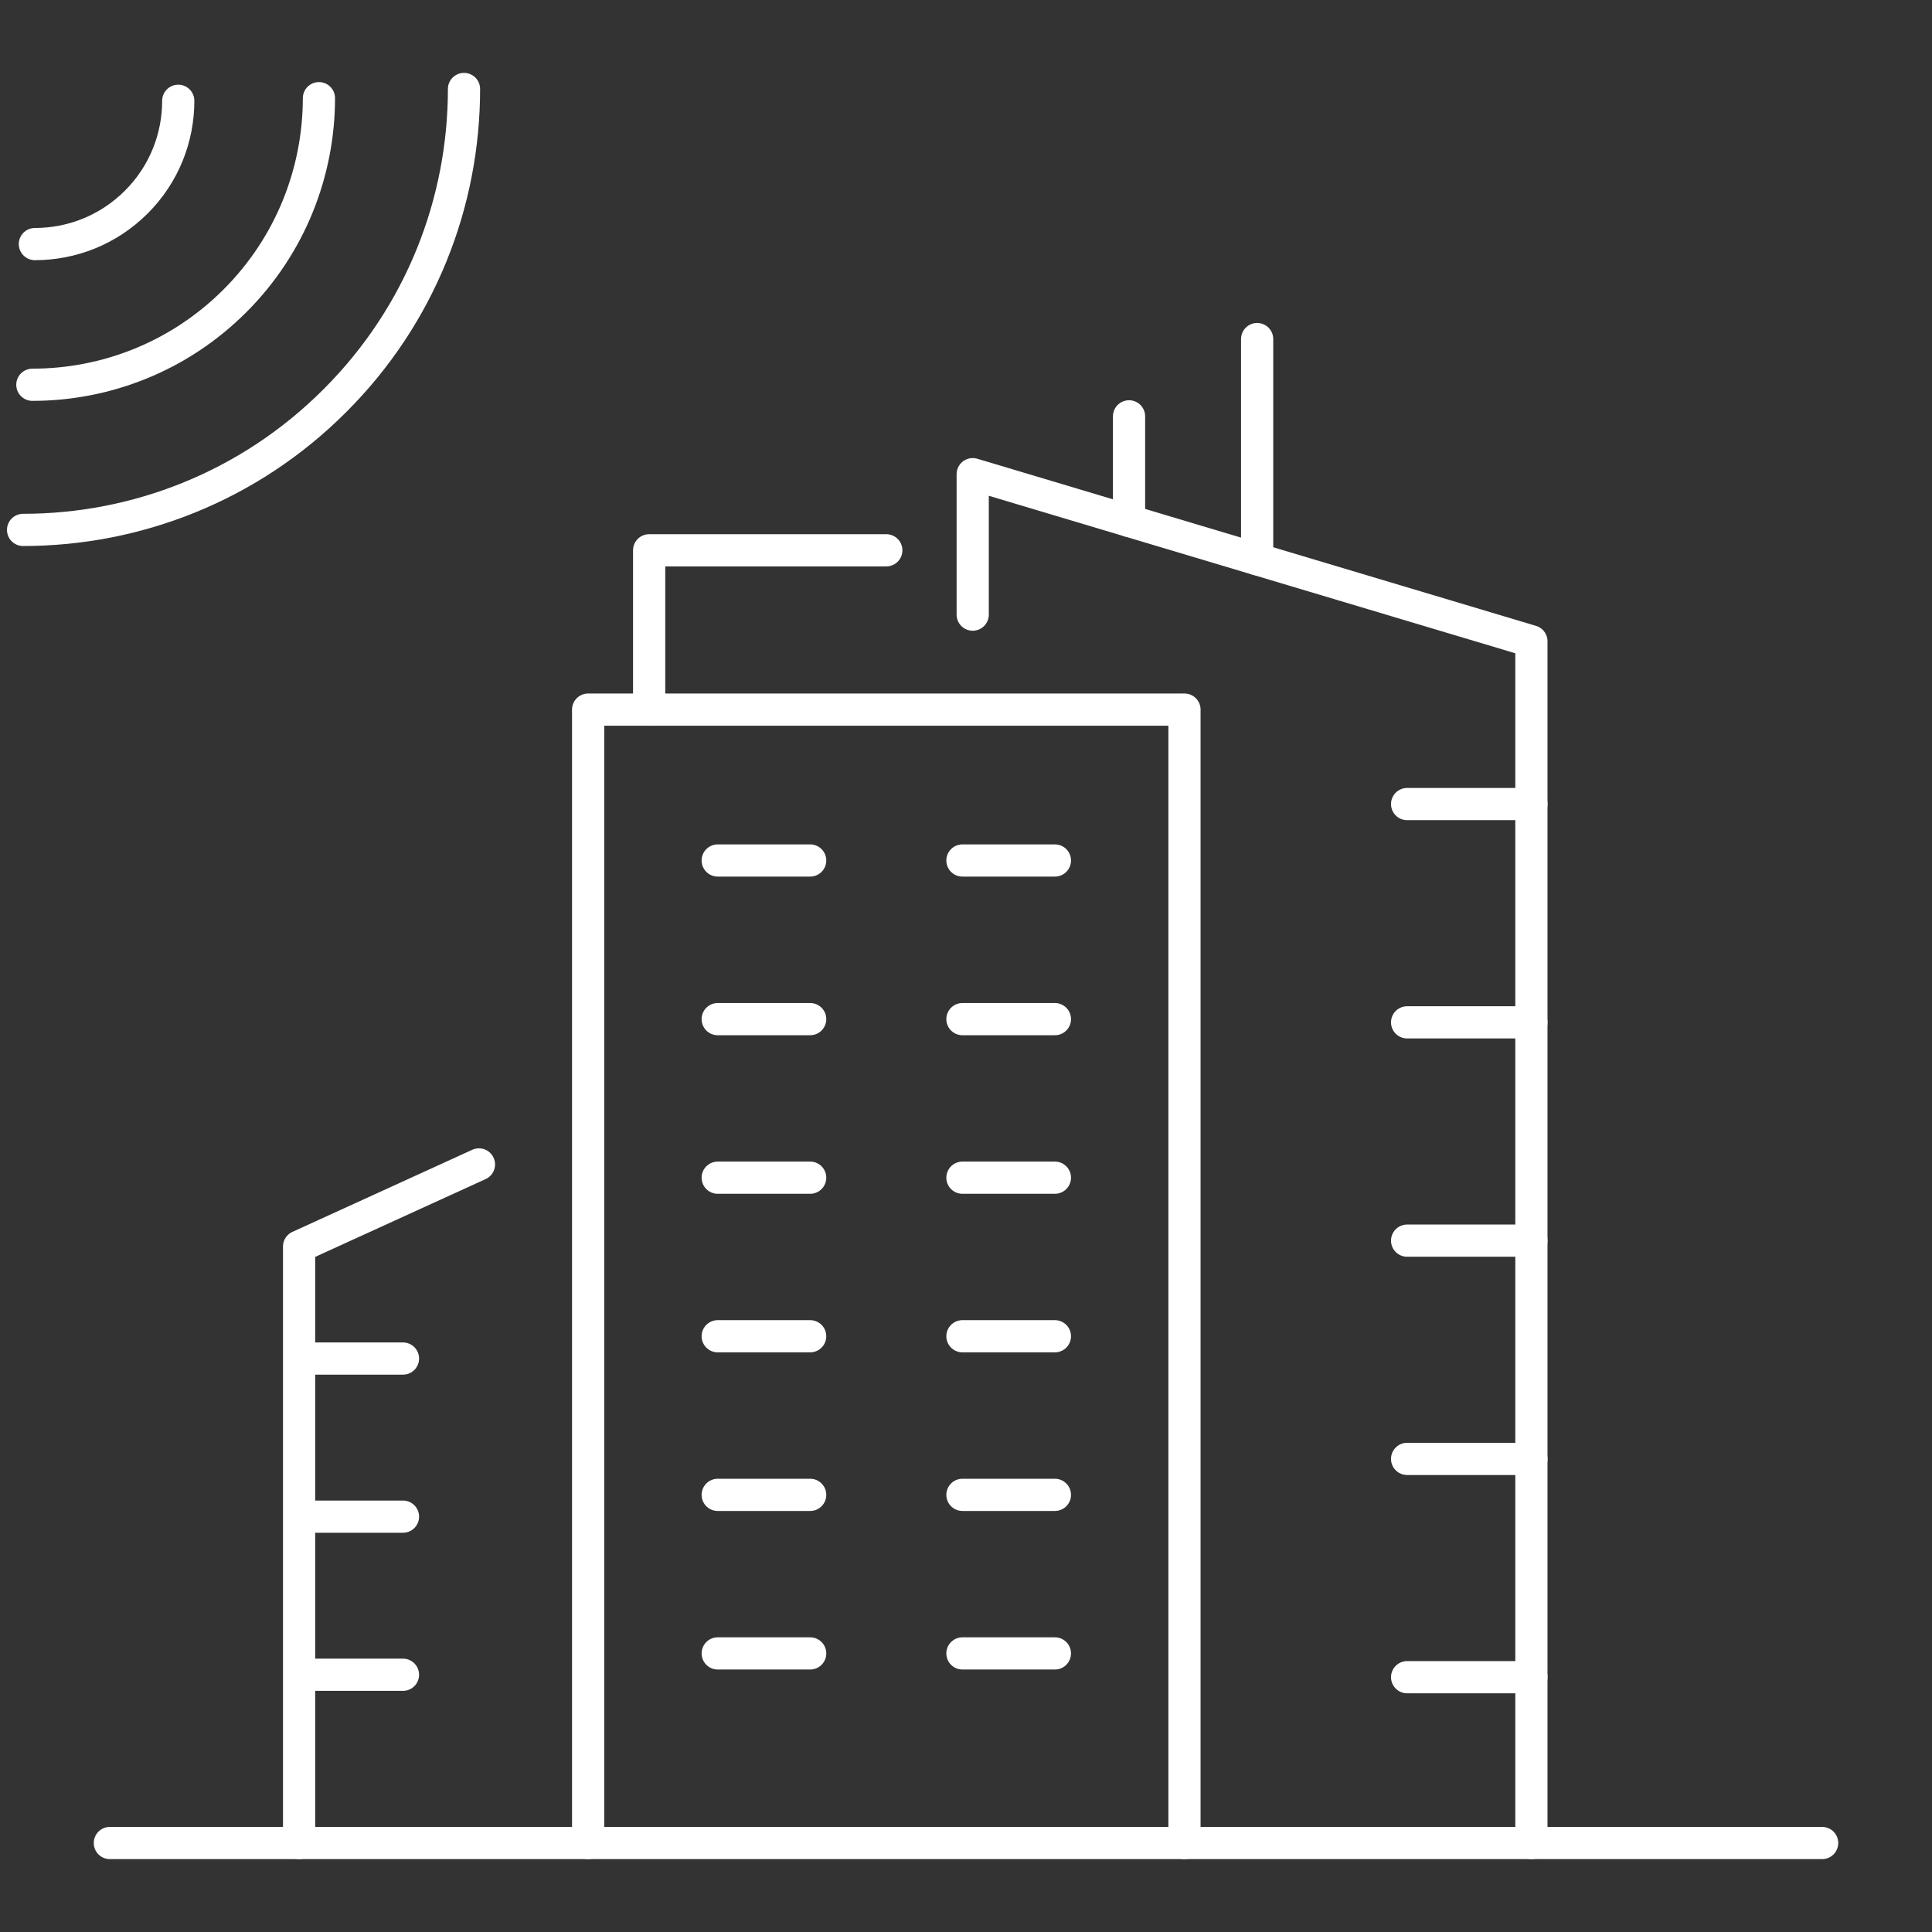 <svg width="72" height="72" viewBox="0 0 72 72" fill="none" xmlns="http://www.w3.org/2000/svg">
<rect x="0" y="0" width="72" height="72" fill="#333333" stroke="none"/>
<g clip-path="url(#clip0_59_296)">
<path d="M21.918 68.684V26.445H44.142V68.684" stroke="white" stroke-width="1.2" stroke-linecap="round" stroke-linejoin="round"/>
<path d="M36.25 22.905V17.671L57.071 23.899V68.684" stroke="white" stroke-width="1.2" stroke-linecap="round" stroke-linejoin="round"/>
<path d="M33.03 20.508H24.192V26.445" stroke="white" stroke-width="1.2" stroke-linecap="round" stroke-linejoin="round"/>
<path d="M17.849 43.395L11.146 46.455V68.684" stroke="white" stroke-width="1.2" stroke-linecap="round" stroke-linejoin="round"/>
<path d="M46.85 20.842V12.636" stroke="white" stroke-width="1.2" stroke-linecap="round" stroke-linejoin="round"/>
<path d="M42.076 19.414V15.516" stroke="white" stroke-width="1.2" stroke-linecap="round" stroke-linejoin="round"/>
<path d="M57.071 29.965H52.439" stroke="white" stroke-width="1.2" stroke-linecap="round" stroke-linejoin="round"/>
<path d="M57.071 38.1H52.439" stroke="white" stroke-width="1.2" stroke-linecap="round" stroke-linejoin="round"/>
<path d="M57.071 46.235H52.439" stroke="white" stroke-width="1.2" stroke-linecap="round" stroke-linejoin="round"/>
<path d="M57.071 54.369H52.439" stroke="white" stroke-width="1.2" stroke-linecap="round" stroke-linejoin="round"/>
<path d="M57.071 62.504H52.439" stroke="white" stroke-width="1.2" stroke-linecap="round" stroke-linejoin="round"/>
<path d="M26.747 32.068H30.193" stroke="white" stroke-width="1.2" stroke-linecap="round" stroke-linejoin="round"/>
<path d="M35.867 32.068H39.313" stroke="white" stroke-width="1.2" stroke-linecap="round" stroke-linejoin="round"/>
<path d="M26.747 37.98H30.193" stroke="white" stroke-width="1.2" stroke-linecap="round" stroke-linejoin="round"/>
<path d="M35.867 37.98H39.313" stroke="white" stroke-width="1.2" stroke-linecap="round" stroke-linejoin="round"/>
<path d="M26.747 43.889H30.193" stroke="white" stroke-width="1.2" stroke-linecap="round" stroke-linejoin="round"/>
<path d="M35.867 43.889H39.313" stroke="white" stroke-width="1.2" stroke-linecap="round" stroke-linejoin="round"/>
<path d="M26.747 49.798H30.193" stroke="white" stroke-width="1.2" stroke-linecap="round" stroke-linejoin="round"/>
<path d="M35.867 49.798H39.313" stroke="white" stroke-width="1.2" stroke-linecap="round" stroke-linejoin="round"/>
<path d="M26.747 55.709H30.193" stroke="white" stroke-width="1.2" stroke-linecap="round" stroke-linejoin="round"/>
<path d="M35.867 55.709H39.313" stroke="white" stroke-width="1.2" stroke-linecap="round" stroke-linejoin="round"/>
<path d="M26.747 61.618H30.193" stroke="white" stroke-width="1.2" stroke-linecap="round" stroke-linejoin="round"/>
<path d="M35.867 61.618H39.313" stroke="white" stroke-width="1.2" stroke-linecap="round" stroke-linejoin="round"/>
<path d="M11.392 50.629H15.018" stroke="white" stroke-width="1.2" stroke-linecap="round" stroke-linejoin="round"/>
<path d="M11.392 56.521H15.018" stroke="white" stroke-width="1.2" stroke-linecap="round" stroke-linejoin="round"/>
<path d="M11.392 62.413H15.018" stroke="white" stroke-width="1.2" stroke-linecap="round" stroke-linejoin="round"/>
<path d="M4.094 68.684H67.906" stroke="white" stroke-width="1.2" stroke-linecap="round" stroke-linejoin="round"/>
<path d="M0.86 19.748C5.066 19.748 9.272 18.142 12.478 14.933C15.689 11.728 17.292 7.522 17.292 3.316" stroke="white" stroke-width="1.2" stroke-linecap="round" stroke-linejoin="round"/>
<path d="M1.206 14.339C3.937 14.339 6.672 13.296 8.757 11.21C10.84 9.127 11.883 6.39 11.886 3.659" stroke="white" stroke-width="1.2" stroke-linecap="round" stroke-linejoin="round"/>
<path d="M6.643 3.756C6.643 5.124 6.123 6.49 5.077 7.533C4.032 8.576 2.669 9.096 1.3 9.096" stroke="white" stroke-width="1.2" stroke-linecap="round" stroke-linejoin="round"/>
</g>
<defs>
<clipPath id="clip0_59_296">
<rect width="72" height="67.083" fill="white" transform="translate(0 2.459)"/>
</clipPath>
</defs>
</svg>
